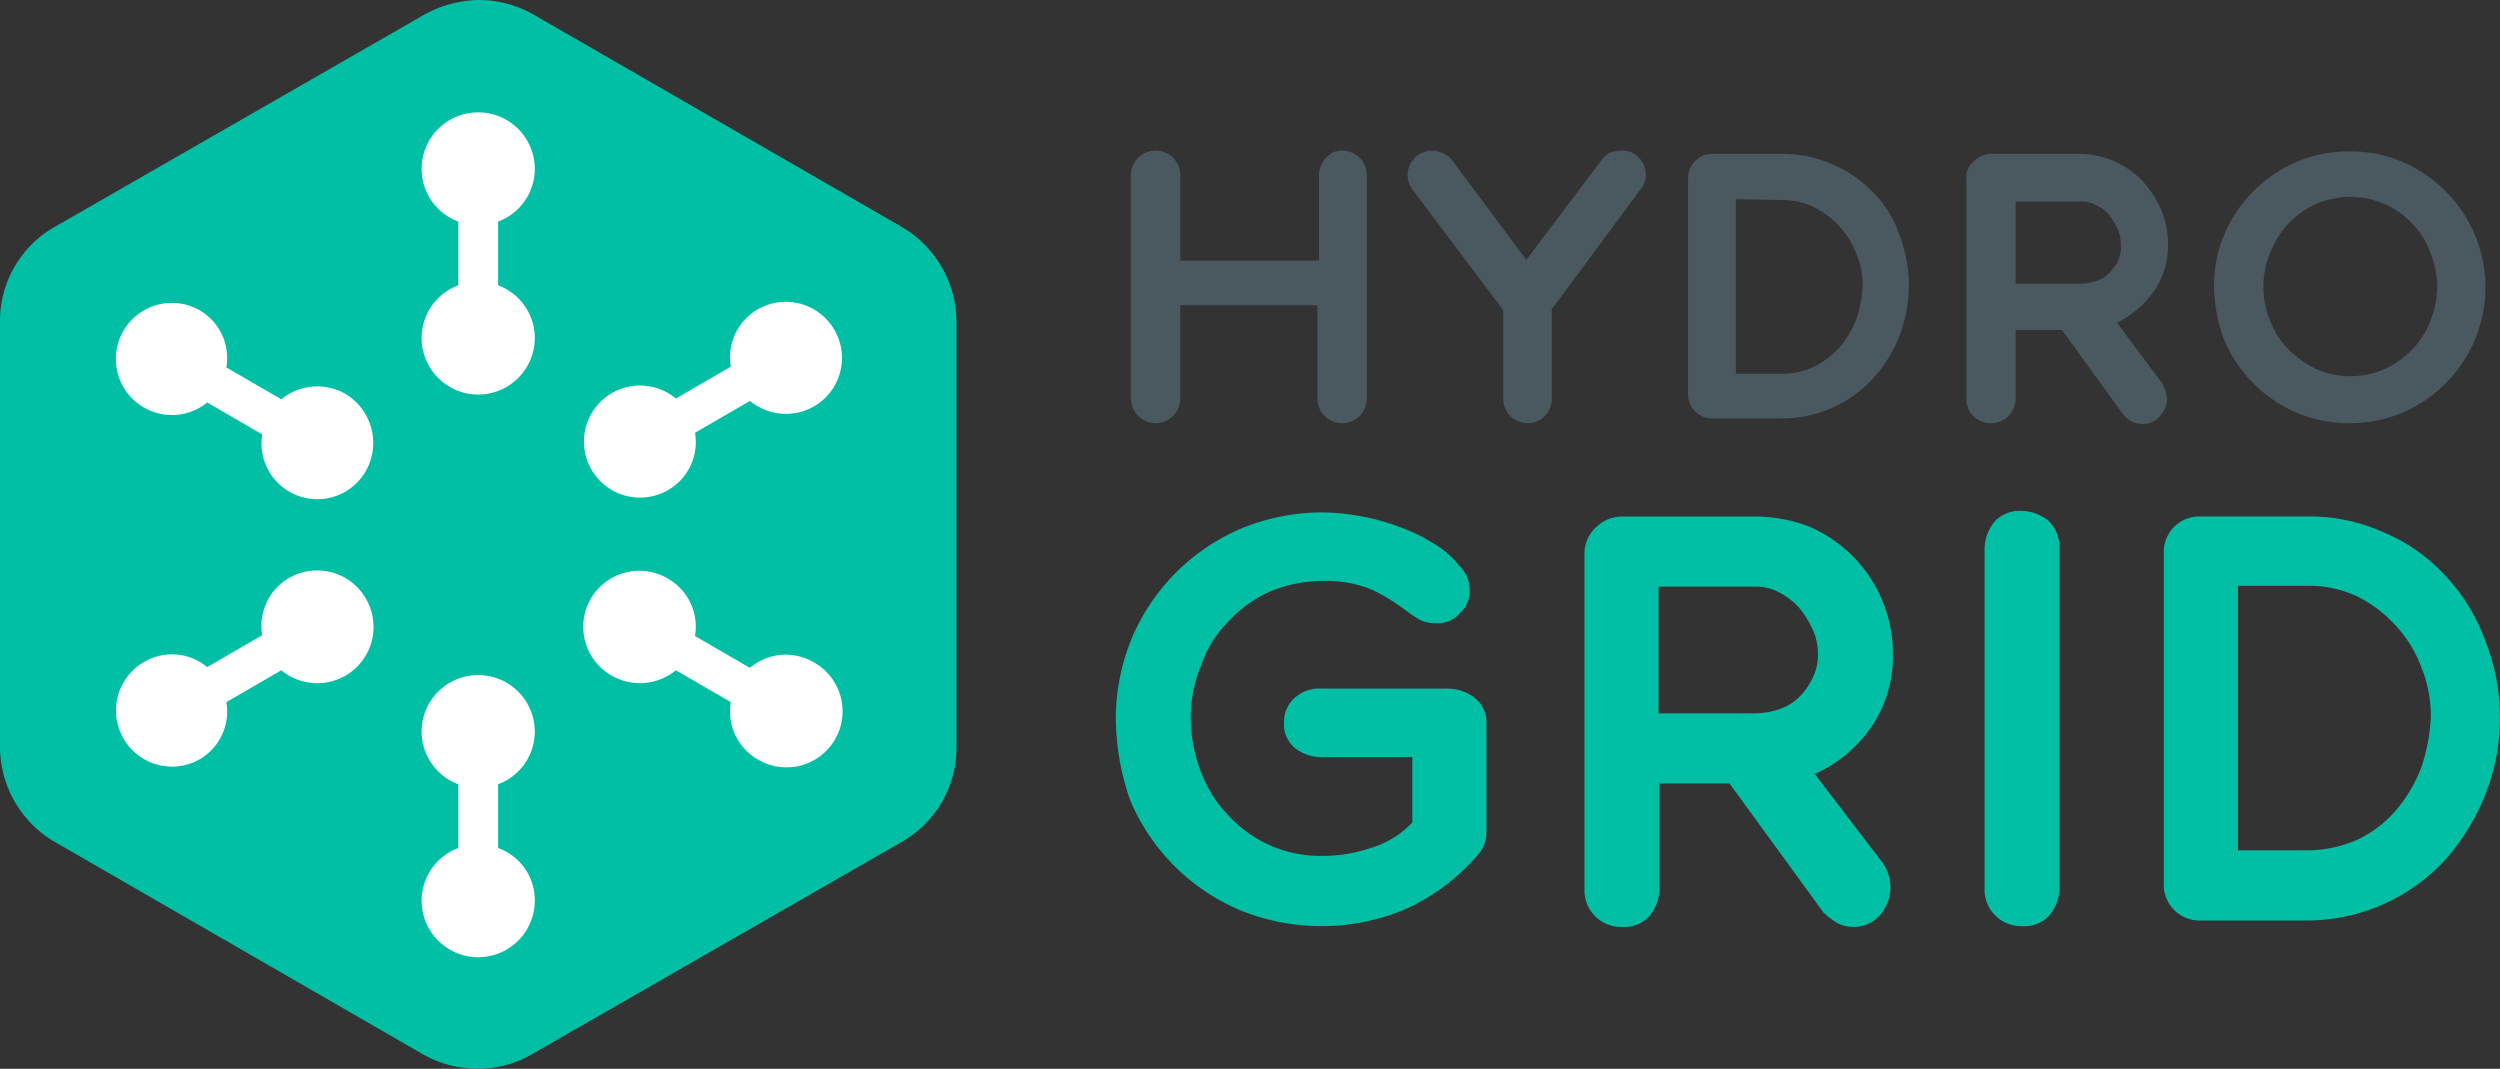 <svg xmlns="http://www.w3.org/2000/svg" viewBox="14481 650 152.043 65">
  <rect x="14481" y="650" width="152.043" height="65" fill="#333333" stroke="none"/>
  <defs>
    <style>
      .cls-1 {
        fill: #00bfa5;
      }

      .cls-2 {
        fill: #fff;
      }

      .cls-3 {
        fill: #4a5860;
      }
    </style>
  </defs>
  <g id="Group_1483" data-name="Group 1483" transform="translate(14481 650)">
    <g id="Group_3" data-name="Group 3">
      <path id="Path_1" data-name="Path 1" class="cls-1" d="M29.083,65a6.755,6.755,0,0,1-3.345-.872L3.3,51.186A6.714,6.714,0,0,1,0,45.418V19.534a6.576,6.576,0,0,1,3.3-5.72L25.835.872A7.08,7.08,0,0,1,29.083,0a6.755,6.755,0,0,1,3.345.872L54.87,13.814a6.714,6.714,0,0,1,3.3,5.768V45.466a6.576,6.576,0,0,1-3.3,5.72L32.33,64.128A6.532,6.532,0,0,1,29.083,65"/>
    </g>
    <path id="Path_2" data-name="Path 2" class="cls-2" d="M57.553,24.618V20.741a3.418,3.418,0,0,0,2.23-3.2,3.441,3.441,0,1,0-6.883,0,3.418,3.418,0,0,0,2.23,3.2v3.878a3.418,3.418,0,0,0-2.23,3.2,3.441,3.441,0,0,0,6.883,0A3.418,3.418,0,0,0,57.553,24.618Z" transform="translate(-27.259 -7.266)"/>
    <path id="Path_3" data-name="Path 3" class="cls-2" d="M88.507,39.583a3.414,3.414,0,0,0-4.653-1.26,3.355,3.355,0,0,0-1.648,3.49l-3.345,1.939a3.408,3.408,0,1,0-.485,5.574,3.355,3.355,0,0,0,1.648-3.49L83.369,43.9a3.438,3.438,0,0,0,3.878.339A3.4,3.4,0,0,0,88.507,39.583Z" transform="translate(-37.757 -19.516)"/>
    <path id="Path_4" data-name="Path 4" class="cls-2" d="M57.553,95.218V91.341a3.418,3.418,0,0,0,2.23-3.2,3.441,3.441,0,0,0-6.883,0,3.418,3.418,0,0,0,2.23,3.2v3.878a3.418,3.418,0,0,0-2.23,3.2,3.441,3.441,0,0,0,6.883,0A3.371,3.371,0,0,0,57.553,95.218Z" transform="translate(-27.259 -43.645)"/>
    <path id="Path_5" data-name="Path 5" class="cls-2" d="M29.707,73.283a3.414,3.414,0,0,0-4.653-1.26,3.355,3.355,0,0,0-1.648,3.49l-3.345,1.939a3.351,3.351,0,0,0-3.878-.291,3.409,3.409,0,0,0,3.393,5.913,3.355,3.355,0,0,0,1.648-3.49l3.345-1.939a3.422,3.422,0,0,0,5.138-4.362Z" transform="translate(-7.458 -36.881)"/>
    <path id="Path_6" data-name="Path 6" class="cls-2" d="M87.246,77.212a3.356,3.356,0,0,0-3.878.339l-3.345-1.939a3.355,3.355,0,0,0-1.648-3.49,3.409,3.409,0,1,0-3.393,5.913,3.438,3.438,0,0,0,3.878-.339l3.345,1.939a3.355,3.355,0,0,0,1.648,3.49,3.409,3.409,0,1,0,3.393-5.913Z" transform="translate(-37.757 -36.933)"/>
    <g id="Group_4" data-name="Group 4" transform="translate(7.016 9.152)">
      <path id="Path_7" data-name="Path 7" class="cls-2" d="M28.446,43.512a3.438,3.438,0,0,0-3.878.339l-3.345-1.939a3.355,3.355,0,0,0-1.648-3.49,3.409,3.409,0,1,0,.485,5.623l3.345,1.939a3.395,3.395,0,0,0,6.3,2.23A3.471,3.471,0,0,0,28.446,43.512Z" transform="translate(-14.474 -28.719)"/>
      <path id="Path_8" data-name="Path 8" class="cls-3" d="M154.745,18.9a1.49,1.49,0,0,1,1.5,1.5V33.975a1.5,1.5,0,1,1-3.005,0V28.3h-8.337v5.671a1.5,1.5,0,1,1-3.005,0V20.4a1.5,1.5,0,1,1,3.005,0v5.186h8.434V20.4a1.5,1.5,0,0,1,.436-1.066,1.22,1.22,0,0,1,.969-.436" transform="translate(-80.135 -18.891)"/>
      <path id="Path_9" data-name="Path 9" class="cls-3" d="M190.511,19.181a1.446,1.446,0,0,1,.582,1.163,1.36,1.36,0,0,1-.339.921l-5.38,7.271v5.429a1.461,1.461,0,0,1-1.406,1.5h-.048a1.49,1.49,0,0,1-1.5-1.5v-5.38l-5.477-7.271a1.531,1.531,0,0,1-.339-.921,1.49,1.49,0,0,1,1.5-1.5,1.618,1.618,0,0,1,1.212.582l4.508,6.059,4.6-6.107a1.515,1.515,0,0,1,.533-.436,2.837,2.837,0,0,1,.63-.1,1.243,1.243,0,0,1,.921.291" transform="translate(-98.015 -18.881)"/>
      <path id="Path_10" data-name="Path 10" class="cls-3" d="M214.708,22.063V32.678h2.811a4.527,4.527,0,0,0,1.939-.436,5.215,5.215,0,0,0,1.551-1.163,6.077,6.077,0,0,0,1.018-1.7,7.212,7.212,0,0,0,.388-2.036,4.692,4.692,0,0,0-.388-1.987,5.212,5.212,0,0,0-2.569-2.811,4.373,4.373,0,0,0-1.939-.436l-2.811-.048ZM217.52,19.3a7.735,7.735,0,0,1,5.526,2.327,6.762,6.762,0,0,1,1.6,2.569,8.564,8.564,0,0,1,0,6.2,8.21,8.21,0,0,1-1.6,2.569,7.486,7.486,0,0,1-5.526,2.424h-4.265a1.458,1.458,0,0,1-1.454-1.454V20.754a1.491,1.491,0,0,1,1.454-1.454Z" transform="translate(-116.154 -19.097)"/>
      <path id="Path_11" data-name="Path 11" class="cls-3" d="M249.705,27.2h3.878a3.359,3.359,0,0,0,.969-.145,2.059,2.059,0,0,0,.824-.485,2.555,2.555,0,0,0,.533-.727,1.67,1.67,0,0,0,.194-.969,2.532,2.532,0,0,0-.194-1.018,8.427,8.427,0,0,0-.533-.872,2.535,2.535,0,0,0-.824-.582,1.67,1.67,0,0,0-.969-.194h-3.878Zm8.919,6.059a2.926,2.926,0,0,1,.291.921,1.5,1.5,0,0,1-.436,1.066,1.309,1.309,0,0,1-1.066.485,1.342,1.342,0,0,1-.63-.145,1.516,1.516,0,0,1-.533-.436l-3.732-5.138h-2.811v4.169a1.49,1.49,0,0,1-1.5,1.5,1.461,1.461,0,0,1-1.5-1.406V20.8a1.248,1.248,0,0,1,.485-1.066,1.5,1.5,0,0,1,1.066-.436h5.283a5.416,5.416,0,0,1,2.133.436,5.871,5.871,0,0,1,1.7,1.163,6.856,6.856,0,0,1,1.163,1.745,5.415,5.415,0,0,1,.436,2.133,4.883,4.883,0,0,1-.873,2.908,5.977,5.977,0,0,1-2.23,1.89Z" transform="translate(-134.137 -19.097)"/>
      <path id="Path_12" data-name="Path 12" class="cls-3" d="M280.805,27.24a5.416,5.416,0,0,0,.436,2.133,4.916,4.916,0,0,0,1.115,1.7A6.369,6.369,0,0,0,284,32.233a5.2,5.2,0,0,0,4.168,0,5.069,5.069,0,0,0,1.648-1.163,4.916,4.916,0,0,0,1.115-1.7,5.432,5.432,0,0,0,0-4.265,4.688,4.688,0,0,0-1.115-1.745,4.866,4.866,0,0,0-1.648-1.163,5.2,5.2,0,0,0-4.168,0,5.306,5.306,0,0,0-2.763,2.908,5.416,5.416,0,0,0-.436,2.133m-3.005,0a8.015,8.015,0,0,1,.63-3.2,8.353,8.353,0,0,1,4.411-4.411,8.183,8.183,0,0,1,3.2-.63,8.016,8.016,0,0,1,3.2.63,8.354,8.354,0,0,1,4.411,4.411,8.266,8.266,0,0,1,0,6.447,8.354,8.354,0,0,1-4.411,4.411,8.184,8.184,0,0,1-3.2.63,8.015,8.015,0,0,1-3.2-.63,8.353,8.353,0,0,1-4.411-4.411,9.428,9.428,0,0,1-.63-3.248" transform="translate(-150.162 -18.942)"/>
      <path id="Path_13" data-name="Path 13" class="cls-1" d="M140,76.854a12.966,12.966,0,0,1,.969-4.9,12.55,12.55,0,0,1,6.689-6.689,12.965,12.965,0,0,1,4.9-.969,13.161,13.161,0,0,1,2.375.242,12.2,12.2,0,0,1,2.278.63,9.831,9.831,0,0,1,2.036.969,5.661,5.661,0,0,1,1.648,1.406,1.917,1.917,0,0,1,.485.727,2.264,2.264,0,0,1,.145.824,1.731,1.731,0,0,1-.582,1.309,1.759,1.759,0,0,1-1.454.63,2.032,2.032,0,0,1-1.066-.242c-.242-.145-.582-.388-.921-.63a10.751,10.751,0,0,0-2.036-1.212,7.586,7.586,0,0,0-2.957-.485,8.44,8.44,0,0,0-3.1.63,7.728,7.728,0,0,0-2.521,1.793,6.947,6.947,0,0,0-1.7,2.714,8.25,8.25,0,0,0-.63,3.248,9.215,9.215,0,0,0,.63,3.248,7.606,7.606,0,0,0,1.7,2.666,7.728,7.728,0,0,0,2.521,1.793,7.559,7.559,0,0,0,3.1.63,9.078,9.078,0,0,0,3.005-.485,5.67,5.67,0,0,0,2.52-1.551V79.181h-5.526a2.633,2.633,0,0,1-1.648-.582,1.888,1.888,0,0,1-.63-1.551,1.935,1.935,0,0,1,.63-1.454,2.228,2.228,0,0,1,1.648-.582h7.755a2.689,2.689,0,0,1,1.648.63,1.888,1.888,0,0,1,.63,1.551v6.544a2.052,2.052,0,0,1-.582,1.454,12.673,12.673,0,0,1-4.265,3.2,13.118,13.118,0,0,1-10.13.1,12.55,12.55,0,0,1-6.689-6.689A15.369,15.369,0,0,1,140,76.854" transform="translate(-79.156 -42.285)"/>
      <path id="Path_14" data-name="Path 14" class="cls-1" d="M203.308,76.772h5.865a4.812,4.812,0,0,0,1.454-.242,3.12,3.12,0,0,0,1.212-.727,3.91,3.91,0,0,0,.824-1.163A3.055,3.055,0,0,0,213,73.186a3.447,3.447,0,0,0-.339-1.551,5.987,5.987,0,0,0-.824-1.309,4.459,4.459,0,0,0-1.212-.921,3.055,3.055,0,0,0-1.454-.339h-5.865Zm13.717,9.21a2.78,2.78,0,0,1,.388,1.406,2.688,2.688,0,0,1-.63,1.648,2.1,2.1,0,0,1-1.648.727,2.206,2.206,0,0,1-.969-.242,5.291,5.291,0,0,1-.824-.63l-5.72-7.852h-4.265v6.447a2.583,2.583,0,0,1-.63,1.648,2.086,2.086,0,0,1-1.648.63,2.223,2.223,0,0,1-2.278-2.181v-20.5a2.171,2.171,0,0,1,.727-1.648,2.266,2.266,0,0,1,1.648-.63h8.095a9.214,9.214,0,0,1,3.248.63,8.688,8.688,0,0,1,2.617,1.793,8.545,8.545,0,0,1,1.793,2.714,8.25,8.25,0,0,1,.63,3.248A7.591,7.591,0,0,1,216.25,77.6a8.24,8.24,0,0,1-3.441,2.86Z" transform="translate(-109.455 -42.542)"/>
      <path id="Path_15" data-name="Path 15" class="cls-1" d="M249,66.372a2.688,2.688,0,0,1,.63-1.648,2.086,2.086,0,0,1,1.648-.63,2.688,2.688,0,0,1,1.648.63,2.266,2.266,0,0,1,.63,1.648v20.7a2.688,2.688,0,0,1-.63,1.648,2.086,2.086,0,0,1-1.648.63A2.223,2.223,0,0,1,249,87.166V66.372Z" transform="translate(-135.322 -42.175)"/>
      <path id="Path_16" data-name="Path 16" class="cls-1" d="M276,68.962V85.1h4.266a7.7,7.7,0,0,0,2.957-.63,7.161,7.161,0,0,0,2.375-1.793,8.906,8.906,0,0,0,1.551-2.617,11.322,11.322,0,0,0,.582-3.1,7.9,7.9,0,0,0-.582-3.005,7.548,7.548,0,0,0-1.551-2.521,7.878,7.878,0,0,0-2.375-1.793,6.9,6.9,0,0,0-2.957-.63H276Zm4.217-4.169a10.982,10.982,0,0,1,4.653.969A10.632,10.632,0,0,1,288.6,68.38a11.348,11.348,0,0,1,2.424,3.926,12.742,12.742,0,0,1,0,9.452,13.641,13.641,0,0,1-2.424,3.926,11.487,11.487,0,0,1-8.386,3.684h-6.544a2.172,2.172,0,0,1-2.181-2.181V66.975a2.152,2.152,0,0,1,2.181-2.181Z" transform="translate(-146.91 -42.536)"/>
    </g>
  </g>
</svg>
